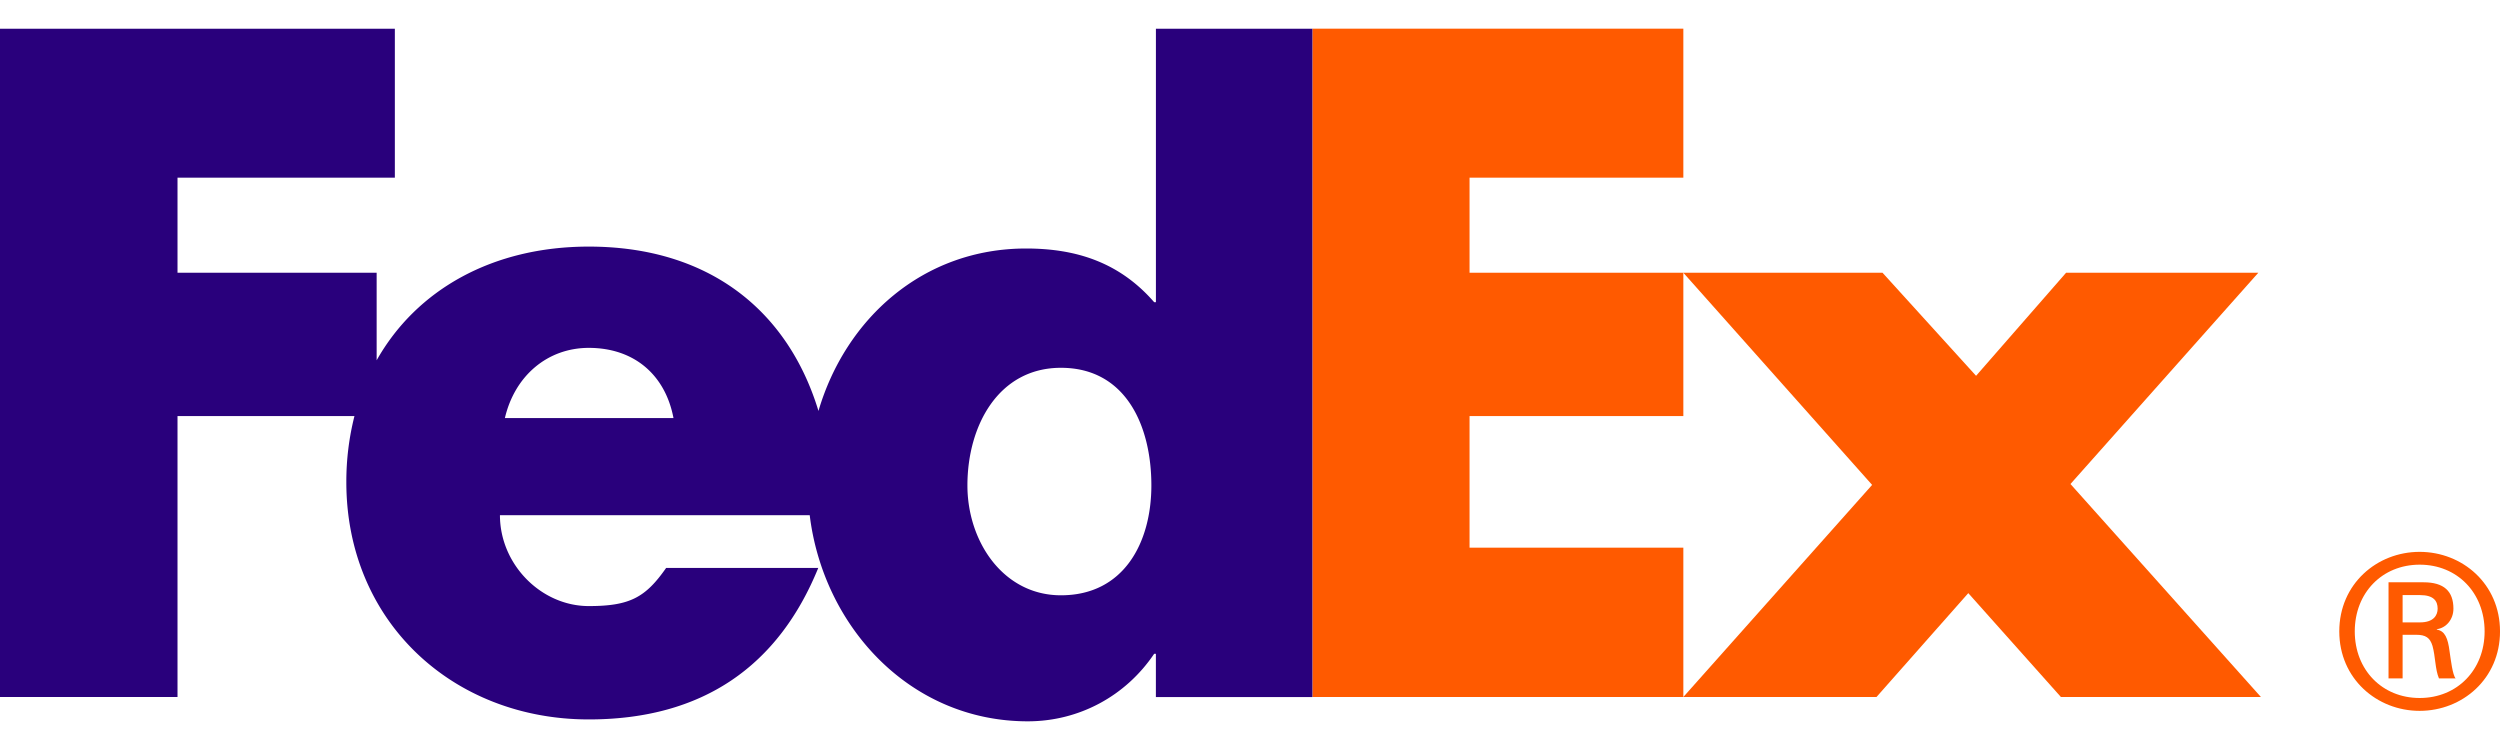 <svg xmlns="http://www.w3.org/2000/svg" width="100" height="30" viewBox="10 45.67 160.003 44.33"><path d="M169.018 84.244c0-2.465-1.748-4.27-4.156-4.27-2.404 0-4.154 1.805-4.154 4.27 0 2.461 1.75 4.263 4.154 4.263 2.408 0 4.156-1.805 4.156-4.263zm-5.248.219v2.789h-.901v-6.15h2.239c1.312 0 1.914.573 1.914 1.69 0 .688-.465 1.233-1.064 1.312v.026c.52.083.711.547.818 1.396.082.55.191 1.504.387 1.728h-1.066c-.248-.578-.223-1.396-.414-2.081-.158-.521-.436-.711-1.033-.711h-.875v.003l-.005-.002zm1.117-.795c.875 0 1.125-.466 1.125-.877 0-.486-.25-.87-1.125-.87h-1.117v1.749h1.117v-.002zm-5.17.576c0-3.037 2.411-5.09 5.141-5.09 2.738 0 5.146 2.053 5.146 5.09 0 3.031-2.407 5.086-5.146 5.086-2.73 0-5.141-2.055-5.141-5.086z" fill="#ff5a00"/><g fill="#ff5a00"><path d="M141.9 88.443l-5.927-6.647-5.875 6.647h-12.362l12.082-13.574-12.082-13.578h12.748l5.987 6.596 5.761-6.596h12.302l-12.022 13.521 12.189 13.631zM93.998 88.443V45.67h23.738v9.534h-13.683v6.087h13.683v9.174h-13.683v8.42h13.683v9.558z"/></g><path d="M83.98 45.67v17.505h-.111c-2.217-2.548-4.988-3.436-8.201-3.436-6.584 0-11.544 4.479-13.285 10.396-1.986-6.521-7.107-10.518-14.699-10.518-6.167 0-11.035 2.767-13.578 7.277V61.29H21.361v-6.085h13.91v-9.533H10v42.771h11.361V70.465h11.324a17.082 17.082 0 0 0-.519 4.229c0 8.918 6.815 15.185 15.516 15.185 7.314 0 12.138-3.437 14.687-9.694h-9.737c-1.316 1.883-2.316 2.439-4.949 2.439-3.052 0-5.686-2.664-5.686-5.818h19.826C62.683 83.891 68.203 90 75.779 90c3.268 0 6.26-1.607 8.089-4.322h.11v2.771h10.017V45.672H83.98v-.002zM42.313 70.593c.633-2.718 2.74-4.494 5.37-4.494 2.896 0 4.896 1.721 5.421 4.494H42.313zm35.588 11.341c-3.691 0-5.985-3.439-5.985-7.031 0-3.84 1.996-7.529 5.985-7.529 4.139 0 5.788 3.691 5.788 7.529 0 3.638-1.746 7.031-5.788 7.031z" fill="#29007c"/></svg>